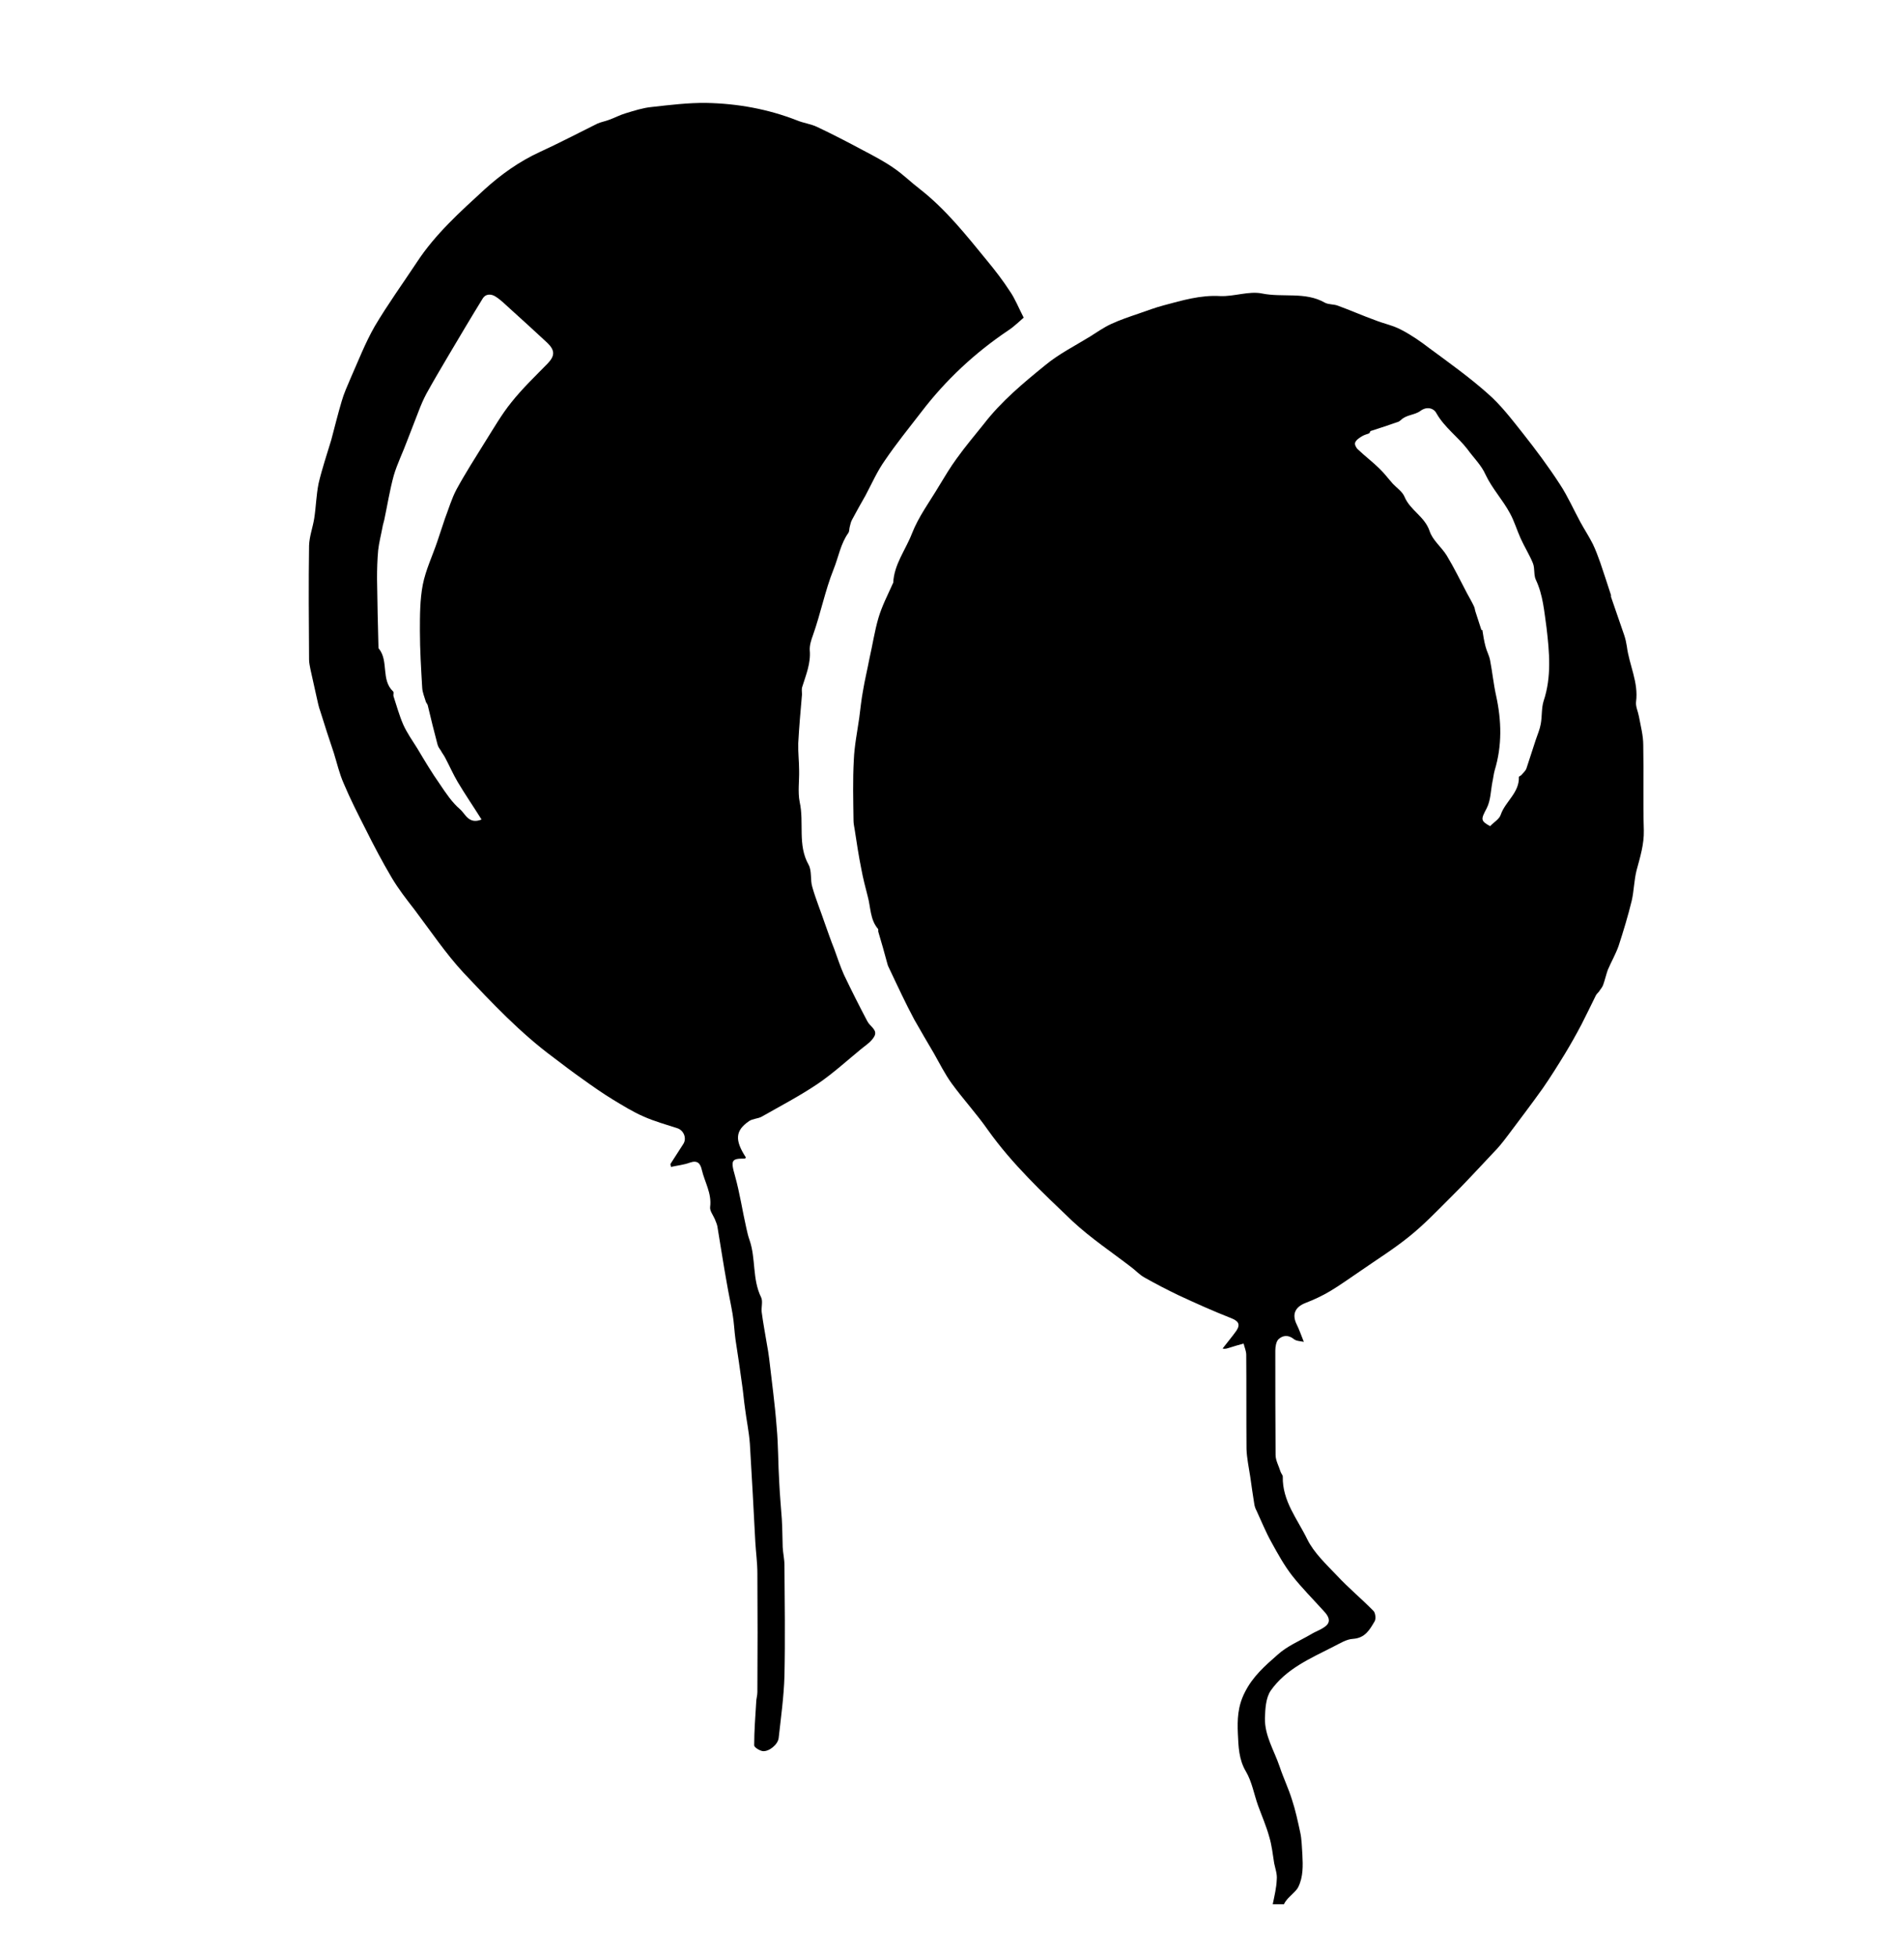 <svg width="37" height="38" viewBox="0 0 37 38" fill="black" xmlns="http://www.w3.org/2000/svg">
<path d="M19.624 5.658C19.725 5.803 19.792 5.976 19.893 6.172C19.814 6.239 19.714 6.34 19.596 6.418C18.947 6.854 18.382 7.38 17.907 8.001C17.666 8.314 17.42 8.616 17.196 8.946C17.045 9.158 16.939 9.404 16.816 9.633C16.726 9.79 16.642 9.941 16.558 10.098C16.536 10.137 16.525 10.187 16.514 10.232C16.502 10.271 16.508 10.321 16.486 10.355C16.334 10.567 16.295 10.824 16.2 11.059C16.032 11.479 15.948 11.921 15.797 12.345C15.764 12.435 15.73 12.541 15.736 12.636C15.758 12.888 15.663 13.111 15.59 13.346C15.574 13.391 15.585 13.441 15.585 13.492C15.557 13.81 15.529 14.129 15.512 14.442C15.507 14.621 15.529 14.795 15.529 14.968C15.534 15.175 15.501 15.387 15.54 15.583C15.63 15.986 15.495 16.416 15.713 16.802C15.781 16.925 15.742 17.099 15.786 17.238C15.853 17.473 15.948 17.702 16.027 17.937C16.088 18.105 16.144 18.273 16.212 18.441C16.273 18.608 16.329 18.782 16.402 18.944C16.547 19.246 16.698 19.548 16.855 19.844C16.905 19.945 17.062 20.012 16.989 20.14C16.933 20.241 16.827 20.308 16.737 20.381C16.458 20.61 16.189 20.856 15.893 21.058C15.546 21.292 15.171 21.488 14.807 21.695C14.729 21.74 14.628 21.734 14.555 21.785C14.287 21.969 14.276 22.154 14.494 22.489C14.488 22.5 14.483 22.512 14.472 22.512C14.225 22.512 14.192 22.534 14.281 22.841C14.376 23.177 14.427 23.529 14.505 23.87C14.522 23.949 14.539 24.021 14.567 24.1C14.69 24.457 14.617 24.855 14.79 25.207C14.829 25.285 14.79 25.402 14.802 25.497C14.829 25.704 14.869 25.911 14.902 26.113C14.919 26.208 14.936 26.303 14.947 26.398C14.997 26.84 15.059 27.281 15.092 27.723C15.126 28.081 15.12 28.444 15.143 28.808C15.154 29.043 15.176 29.283 15.193 29.518C15.204 29.703 15.204 29.881 15.21 30.066C15.216 30.178 15.244 30.295 15.244 30.413C15.249 31.128 15.26 31.85 15.244 32.571C15.232 32.968 15.176 33.371 15.132 33.768C15.12 33.897 14.941 34.042 14.818 34.025C14.757 34.014 14.656 33.952 14.656 33.913C14.656 33.634 14.678 33.354 14.695 33.075C14.695 33.013 14.718 32.946 14.718 32.879C14.723 32.107 14.723 31.341 14.718 30.569C14.718 30.368 14.69 30.167 14.678 29.965C14.645 29.328 14.611 28.691 14.572 28.053C14.555 27.818 14.505 27.589 14.477 27.36C14.455 27.209 14.444 27.058 14.421 26.907C14.382 26.61 14.337 26.32 14.292 26.023C14.27 25.861 14.264 25.693 14.236 25.531C14.203 25.335 14.158 25.134 14.125 24.938C14.057 24.564 14.002 24.195 13.94 23.826C13.929 23.775 13.906 23.73 13.89 23.686C13.856 23.608 13.789 23.524 13.8 23.451C13.834 23.188 13.694 22.97 13.638 22.73C13.61 22.607 13.554 22.539 13.408 22.59C13.291 22.634 13.162 22.646 13.039 22.674C13.034 22.657 13.034 22.64 13.028 22.618C13.112 22.489 13.196 22.355 13.28 22.226C13.347 22.12 13.291 21.969 13.168 21.924C12.95 21.852 12.72 21.79 12.508 21.695C12.301 21.606 12.105 21.483 11.909 21.365C11.708 21.242 11.517 21.108 11.322 20.968C11.131 20.834 10.941 20.689 10.757 20.549C10.107 20.068 9.559 19.486 9.011 18.905C8.658 18.524 8.367 18.088 8.054 17.674C7.898 17.473 7.741 17.272 7.612 17.054C7.433 16.752 7.265 16.433 7.109 16.12C6.958 15.824 6.807 15.527 6.678 15.22C6.594 15.03 6.549 14.828 6.488 14.633C6.398 14.364 6.309 14.096 6.225 13.822C6.191 13.732 6.174 13.637 6.152 13.542C6.113 13.369 6.074 13.19 6.034 13.011C6.023 12.949 6.006 12.882 6.006 12.815C6.001 12.077 5.995 11.339 6.006 10.601C6.012 10.422 6.079 10.248 6.107 10.069C6.141 9.846 6.146 9.617 6.191 9.393C6.258 9.108 6.353 8.828 6.437 8.549C6.504 8.297 6.566 8.045 6.639 7.799C6.683 7.643 6.751 7.497 6.812 7.352C6.963 7.011 7.097 6.664 7.282 6.34C7.534 5.915 7.825 5.512 8.099 5.098C8.457 4.55 8.944 4.114 9.419 3.678C9.733 3.393 10.085 3.141 10.482 2.957C10.863 2.783 11.232 2.588 11.607 2.403C11.68 2.37 11.758 2.358 11.831 2.33C11.943 2.291 12.043 2.235 12.155 2.202C12.323 2.151 12.491 2.096 12.664 2.079C13.017 2.04 13.375 1.995 13.727 2C14.332 2.012 14.925 2.118 15.495 2.342C15.618 2.392 15.758 2.409 15.876 2.465C16.183 2.61 16.486 2.767 16.788 2.929C16.989 3.035 17.191 3.141 17.375 3.27C17.554 3.393 17.705 3.544 17.873 3.672C18.382 4.069 18.779 4.573 19.182 5.065C19.339 5.255 19.49 5.451 19.624 5.658ZM10.639 7.067C10.784 6.916 10.79 6.809 10.633 6.659C10.398 6.44 10.158 6.222 9.917 6.004C9.822 5.92 9.738 5.831 9.632 5.764C9.548 5.708 9.436 5.702 9.375 5.809C9.151 6.172 8.933 6.541 8.714 6.91C8.569 7.156 8.423 7.402 8.284 7.654C8.228 7.76 8.177 7.878 8.133 7.995C8.06 8.185 7.987 8.375 7.914 8.56C7.83 8.789 7.718 9.013 7.651 9.242C7.573 9.527 7.528 9.818 7.467 10.103C7.456 10.153 7.439 10.198 7.433 10.243C7.405 10.394 7.366 10.539 7.349 10.69C7.332 10.875 7.327 11.059 7.327 11.244C7.332 11.697 7.344 12.144 7.355 12.591C7.355 12.597 7.36 12.603 7.366 12.608C7.556 12.849 7.4 13.212 7.64 13.436C7.657 13.453 7.64 13.497 7.646 13.525C7.707 13.71 7.758 13.9 7.836 14.079C7.909 14.241 8.015 14.392 8.11 14.543C8.25 14.778 8.39 15.013 8.547 15.236C8.664 15.41 8.782 15.589 8.938 15.723C9.044 15.812 9.106 16.025 9.358 15.924C9.201 15.673 9.039 15.438 8.893 15.192C8.804 15.041 8.731 14.873 8.647 14.716C8.625 14.672 8.591 14.633 8.569 14.588C8.541 14.549 8.513 14.509 8.502 14.465C8.435 14.213 8.373 13.961 8.312 13.704C8.306 13.682 8.289 13.665 8.278 13.643C8.25 13.548 8.211 13.458 8.205 13.369C8.183 12.994 8.16 12.625 8.16 12.256C8.16 11.96 8.16 11.652 8.216 11.361C8.272 11.076 8.401 10.808 8.496 10.528C8.547 10.377 8.597 10.226 8.647 10.075C8.72 9.885 8.776 9.689 8.871 9.51C9.044 9.192 9.246 8.878 9.436 8.571C9.598 8.314 9.749 8.051 9.934 7.822C10.147 7.553 10.398 7.313 10.639 7.067Z"/>
<path d="M31.944 16.137C31.95 16.405 31.872 16.657 31.804 16.908C31.754 17.104 31.754 17.305 31.709 17.501C31.637 17.797 31.547 18.094 31.452 18.385C31.396 18.541 31.312 18.687 31.245 18.843C31.211 18.938 31.189 19.039 31.155 19.134C31.139 19.184 31.099 19.223 31.072 19.268C31.049 19.296 31.021 19.319 31.01 19.346C30.915 19.537 30.825 19.727 30.73 19.911C30.63 20.101 30.523 20.291 30.411 20.476C30.271 20.705 30.131 20.929 29.98 21.147C29.757 21.46 29.522 21.768 29.292 22.075C29.208 22.187 29.119 22.299 29.018 22.4C28.738 22.696 28.464 22.998 28.173 23.283C27.916 23.54 27.664 23.803 27.384 24.027C27.088 24.267 26.763 24.469 26.45 24.687C26.249 24.821 26.053 24.966 25.846 25.089C25.695 25.179 25.527 25.257 25.365 25.319C25.169 25.397 25.102 25.537 25.197 25.732C25.247 25.833 25.286 25.945 25.337 26.073C25.258 26.057 25.186 26.057 25.141 26.018C25.035 25.934 24.928 25.945 24.844 26.023C24.8 26.068 24.783 26.163 24.783 26.241C24.783 26.918 24.783 27.595 24.788 28.271C24.788 28.377 24.85 28.484 24.884 28.595C24.895 28.629 24.928 28.663 24.928 28.691C24.917 29.166 25.214 29.518 25.404 29.91C25.533 30.172 25.773 30.396 25.98 30.614C26.204 30.855 26.461 31.067 26.691 31.302C26.73 31.341 26.741 31.459 26.713 31.503C26.618 31.665 26.529 31.828 26.294 31.844C26.165 31.85 26.036 31.934 25.913 31.995C25.465 32.224 24.99 32.426 24.693 32.851C24.598 32.991 24.587 33.203 24.581 33.388C24.576 33.729 24.761 34.014 24.867 34.327C24.939 34.545 25.04 34.752 25.107 34.97C25.174 35.172 25.219 35.384 25.264 35.591C25.298 35.736 25.298 35.893 25.309 36.038C25.32 36.251 25.326 36.469 25.23 36.664C25.203 36.72 25.152 36.765 25.107 36.81C25.051 36.866 24.99 36.916 24.951 37C24.889 37 24.833 37 24.733 37C24.766 36.838 24.805 36.681 24.811 36.519C24.822 36.418 24.783 36.312 24.761 36.206C24.733 36.033 24.716 35.859 24.665 35.691C24.609 35.485 24.52 35.283 24.447 35.082C24.369 34.864 24.33 34.623 24.212 34.422C24.072 34.187 24.067 33.936 24.055 33.684C24.044 33.416 24.05 33.158 24.19 32.884C24.346 32.571 24.587 32.364 24.828 32.152C25.012 31.984 25.258 31.883 25.477 31.755C25.577 31.693 25.695 31.66 25.779 31.581C25.868 31.492 25.807 31.391 25.728 31.308C25.521 31.078 25.303 30.86 25.113 30.62C24.956 30.418 24.833 30.195 24.71 29.971C24.598 29.77 24.514 29.563 24.419 29.356C24.397 29.317 24.38 29.266 24.374 29.222C24.346 29.043 24.319 28.869 24.296 28.696C24.268 28.512 24.229 28.333 24.223 28.154C24.218 27.544 24.223 26.935 24.218 26.325C24.218 26.252 24.184 26.18 24.167 26.107C24.078 26.129 23.988 26.157 23.899 26.185C23.854 26.197 23.809 26.219 23.759 26.202C23.849 26.085 23.944 25.973 24.028 25.855C24.111 25.727 24.061 25.665 23.916 25.609C23.574 25.475 23.239 25.324 22.903 25.168C22.679 25.061 22.455 24.944 22.237 24.821C22.148 24.771 22.081 24.698 22.002 24.636C21.611 24.334 21.197 24.06 20.838 23.725C20.257 23.171 19.669 22.618 19.199 21.958C18.981 21.645 18.718 21.36 18.494 21.052C18.36 20.867 18.259 20.661 18.147 20.465C18.019 20.247 17.89 20.029 17.767 19.811C17.683 19.654 17.599 19.486 17.521 19.324C17.431 19.14 17.347 18.955 17.258 18.77C17.252 18.759 17.252 18.748 17.247 18.737C17.191 18.524 17.129 18.312 17.068 18.105C17.062 18.083 17.073 18.06 17.062 18.049C16.905 17.865 16.922 17.63 16.861 17.412C16.816 17.238 16.771 17.065 16.738 16.886C16.687 16.634 16.648 16.377 16.609 16.12C16.598 16.058 16.586 15.997 16.586 15.941C16.581 15.55 16.57 15.158 16.592 14.767C16.603 14.493 16.659 14.219 16.698 13.945C16.721 13.771 16.738 13.592 16.771 13.419C16.805 13.212 16.855 13.011 16.894 12.804C16.956 12.536 16.995 12.262 17.073 11.999C17.14 11.775 17.247 11.568 17.342 11.356C17.342 11.345 17.358 11.333 17.358 11.322C17.375 10.964 17.599 10.685 17.722 10.366C17.851 10.036 18.069 9.745 18.248 9.443C18.36 9.259 18.466 9.08 18.589 8.912C18.757 8.677 18.942 8.459 19.121 8.235C19.462 7.794 19.887 7.441 20.313 7.095C20.576 6.877 20.889 6.72 21.18 6.541C21.314 6.457 21.448 6.362 21.594 6.295C21.762 6.217 21.946 6.155 22.125 6.094C22.288 6.038 22.45 5.976 22.618 5.932C22.976 5.837 23.328 5.73 23.714 5.753C23.983 5.764 24.268 5.652 24.52 5.702C24.928 5.786 25.365 5.663 25.745 5.881C25.818 5.92 25.913 5.909 25.991 5.937C26.238 6.027 26.478 6.133 26.724 6.222C26.892 6.289 27.071 6.323 27.228 6.407C27.424 6.508 27.608 6.636 27.782 6.77C28.162 7.05 28.554 7.33 28.906 7.643C29.164 7.866 29.376 8.146 29.589 8.414C29.846 8.739 30.092 9.069 30.316 9.415C30.467 9.645 30.579 9.902 30.713 10.148C30.792 10.293 30.881 10.427 30.954 10.573C31.01 10.69 31.055 10.813 31.099 10.936C31.167 11.143 31.239 11.35 31.306 11.563C31.306 11.574 31.306 11.585 31.306 11.596C31.39 11.848 31.48 12.094 31.564 12.345C31.586 12.412 31.603 12.485 31.614 12.558C31.659 12.921 31.844 13.257 31.793 13.637C31.782 13.727 31.832 13.827 31.849 13.922C31.883 14.107 31.933 14.291 31.933 14.476C31.944 15.03 31.927 15.583 31.944 16.137ZM29.997 13.62C30.154 13.151 30.109 12.67 30.053 12.194C30.008 11.881 29.986 11.563 29.846 11.266C29.801 11.171 29.829 11.048 29.79 10.947C29.723 10.78 29.622 10.623 29.55 10.461C29.477 10.299 29.427 10.126 29.343 9.974C29.203 9.712 28.996 9.494 28.867 9.22C28.789 9.041 28.632 8.89 28.515 8.727C28.33 8.487 28.073 8.308 27.916 8.034C27.866 7.933 27.731 7.889 27.603 7.984C27.491 8.068 27.328 8.056 27.222 8.163C27.205 8.174 27.189 8.191 27.172 8.196C26.993 8.258 26.814 8.319 26.635 8.375C26.624 8.381 26.618 8.414 26.607 8.42C26.551 8.442 26.495 8.454 26.45 8.487C26.405 8.515 26.349 8.554 26.333 8.604C26.321 8.638 26.355 8.705 26.389 8.733C26.523 8.862 26.674 8.974 26.803 9.102C26.898 9.192 26.976 9.298 27.066 9.399C27.144 9.482 27.256 9.555 27.295 9.656C27.407 9.919 27.687 10.036 27.782 10.321C27.838 10.495 28.011 10.629 28.112 10.791C28.257 11.031 28.38 11.283 28.509 11.529C28.554 11.613 28.604 11.697 28.643 11.781C28.66 11.814 28.66 11.848 28.671 11.881C28.71 12.004 28.75 12.122 28.789 12.245C28.794 12.245 28.8 12.239 28.806 12.239C28.822 12.345 28.839 12.452 28.867 12.558C28.89 12.653 28.94 12.737 28.957 12.832C29.001 13.061 29.024 13.296 29.074 13.52C29.18 14.006 29.192 14.487 29.046 14.968C29.024 15.046 29.018 15.125 29.001 15.197C28.968 15.371 28.968 15.555 28.89 15.706C28.778 15.919 28.766 15.947 28.957 16.053C29.029 15.975 29.136 15.919 29.164 15.829C29.253 15.572 29.527 15.404 29.516 15.097C29.516 15.085 29.555 15.074 29.567 15.057C29.6 15.018 29.645 14.979 29.662 14.934C29.723 14.744 29.785 14.56 29.846 14.37C29.88 14.269 29.924 14.168 29.941 14.068C29.969 13.917 29.953 13.76 29.997 13.62Z"/>
</svg>
